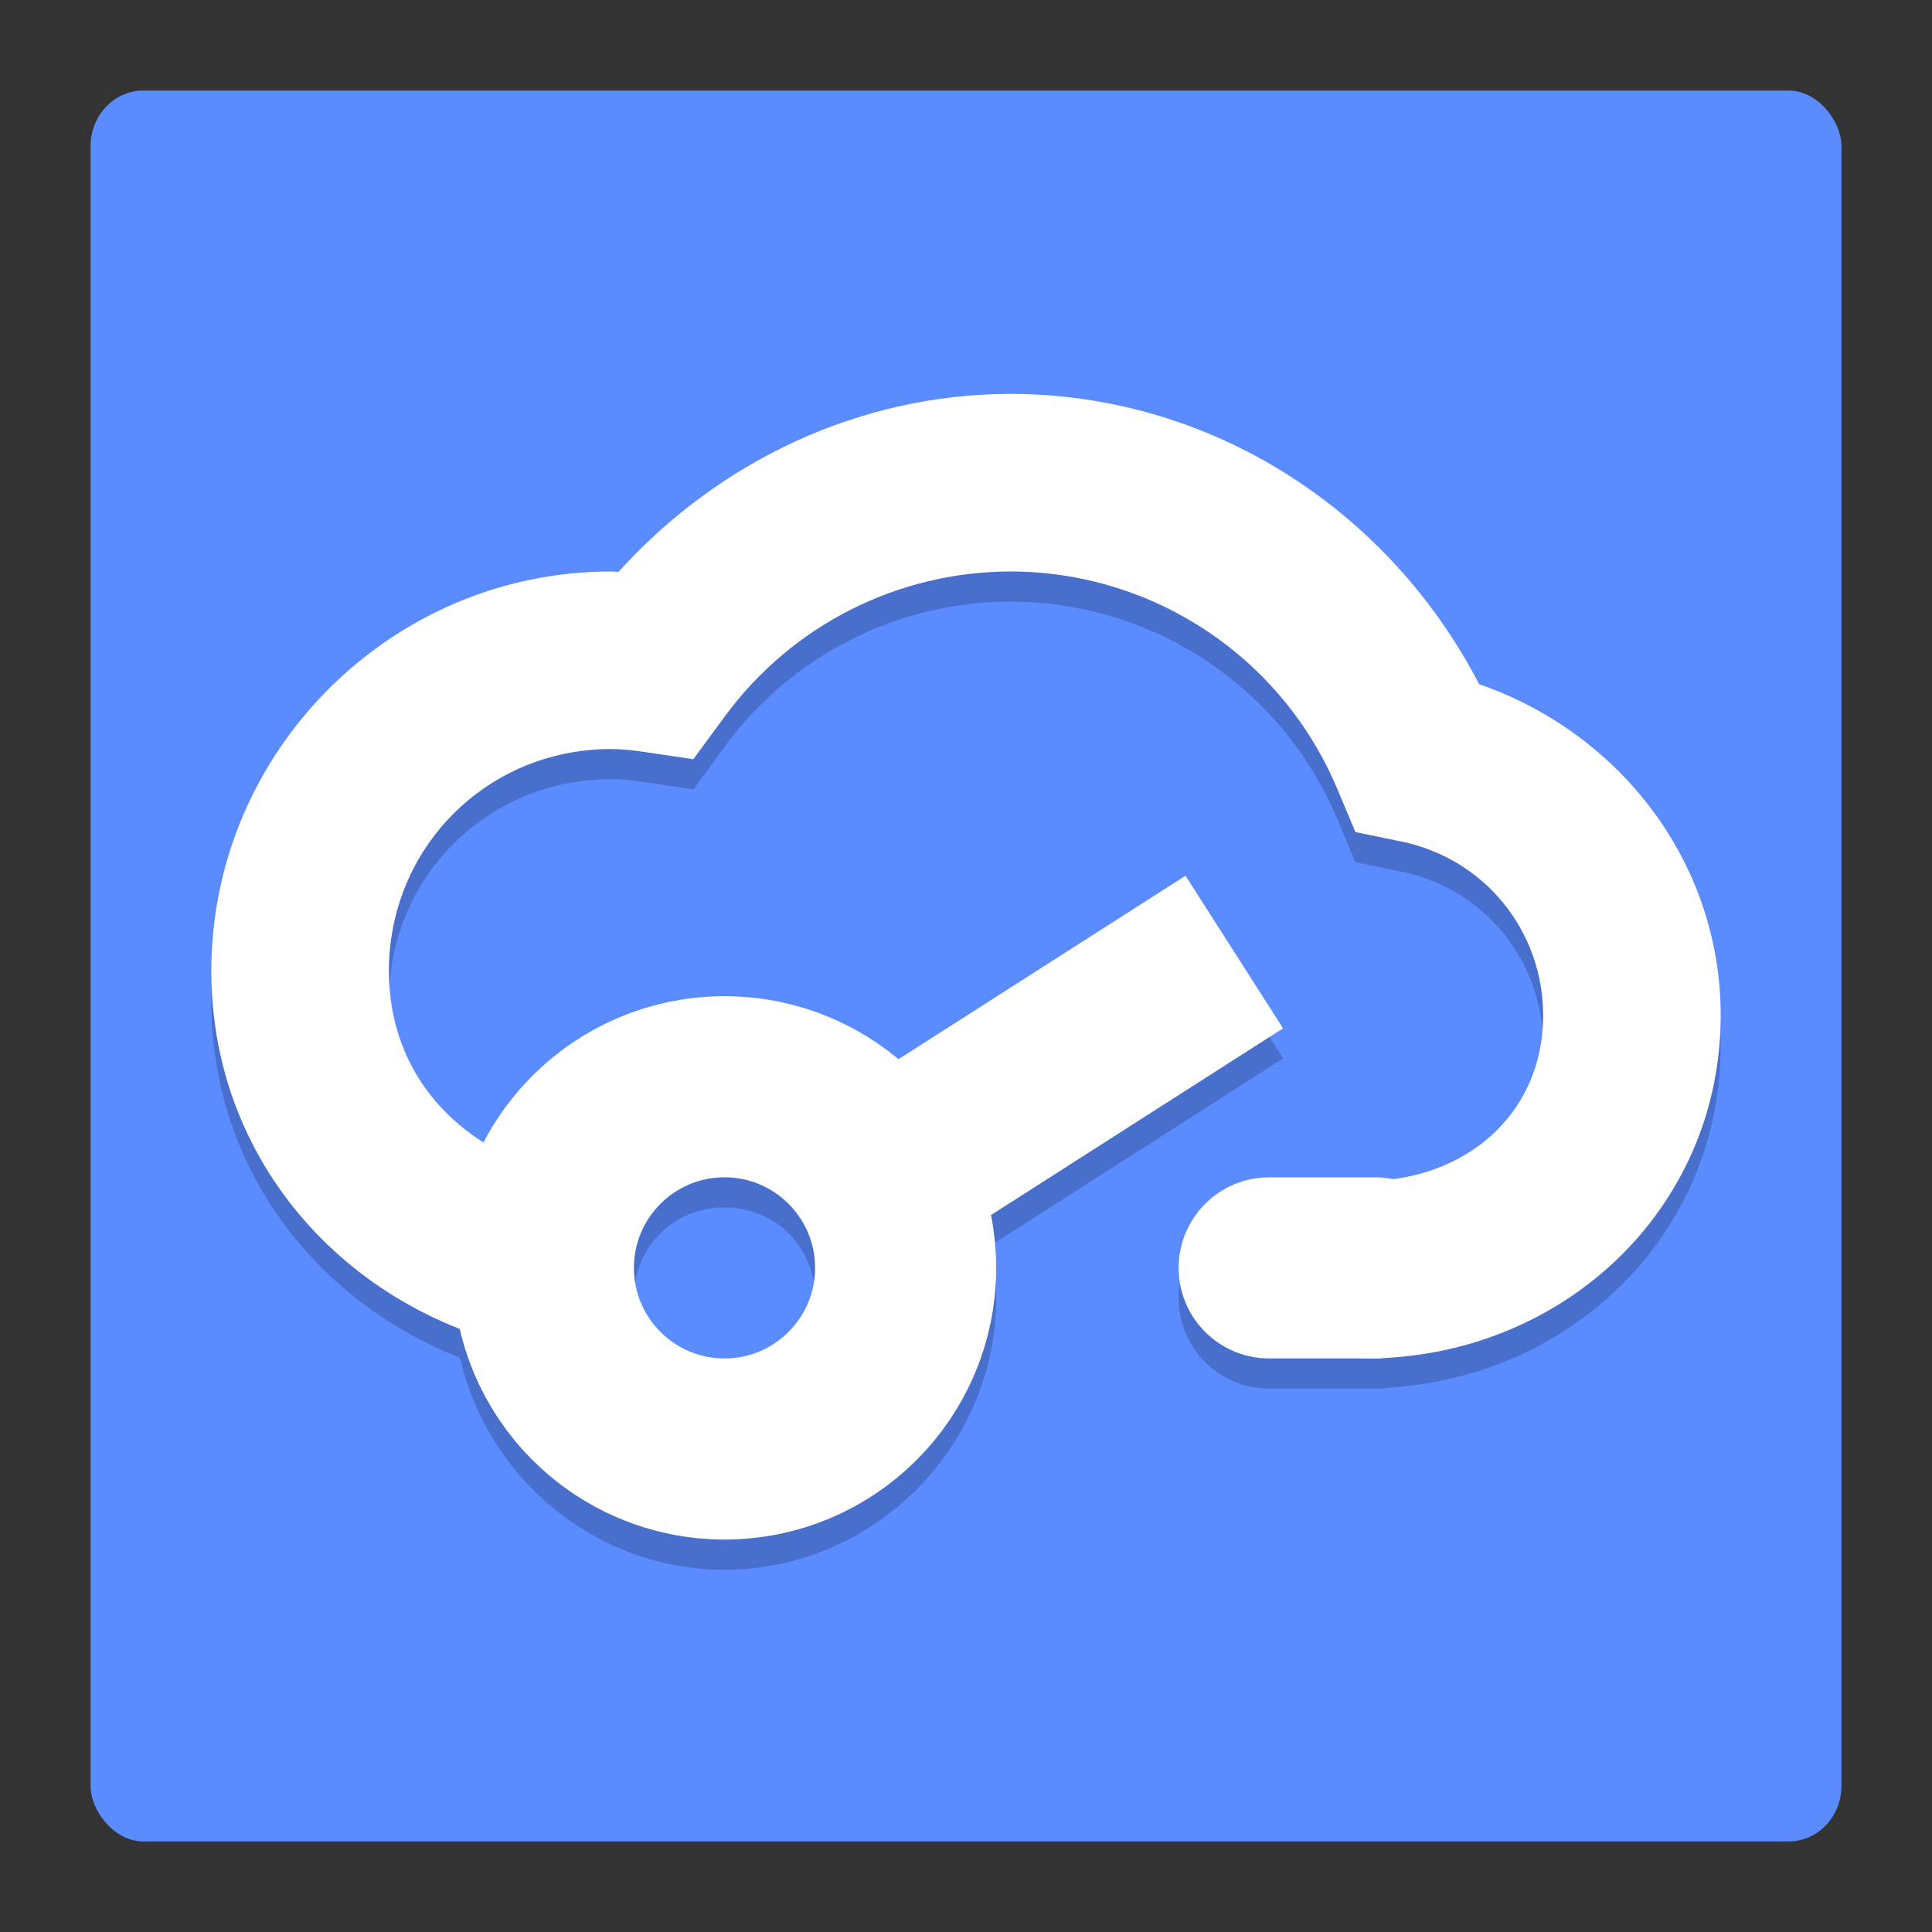 <?xml version="1.0" encoding="UTF-8" standalone="no"?>
<svg xmlns:dc="http://purl.org/dc/elements/1.1/" xmlns:cc="http://creativecommons.org/ns#" xmlns:rdf="http://www.w3.org/1999/02/22-rdf-syntax-ns#" xmlns:svg="http://www.w3.org/2000/svg" xmlns="http://www.w3.org/2000/svg" xmlns:sodipodi="http://sodipodi.sourceforge.net/DTD/sodipodi-0.dtd" xmlns:inkscape="http://www.inkscape.org/namespaces/inkscape" inkscape:version="1.0beta2 (2b71d25d45, 2019-12-03)" sodipodi:docname="easyeda.svg" id="svg18" version="1" height="64" width="64">
  <rect width="100%" height="100%" fill="#333333" stroke="none"/>
  <defs id="defs22" />
  <sodipodi:namedview inkscape:current-layer="svg18" inkscape:cy="32" inkscape:cx="32" inkscape:zoom="12.08" showgrid="false" id="namedview20" inkscape:window-height="480" inkscape:window-width="640" inkscape:pageshadow="2" inkscape:pageopacity="0" guidetolerance="10" gridtolerance="10" objecttolerance="10" borderopacity="1" inkscape:document-rotation="0" bordercolor="#666666" pagecolor="#ffffff" />
  <rect id="rect4" ry="1.838" rx="1.747" y="3" x="3" height="58" width="58" style="fill:#5a8bff" />
  <path id="path6" d="m 33.469,14.047 c -5.004,0.007 -9.668,2.231 -12.988,5.902 -0.074,-0.002 -0.145,-0.019 -0.219,-0.02 h -0.016 -0.012 C 12.96,19.93 7,25.889 7,33.164 c 0,5.499 3.432,9.92 8.238,11.812 C 16.152,48.973 19.745,52 24,52 c 4.935,0 9,-4.065 9,-9 0,-0.597 -0.063,-1.18 -0.176,-1.746 L 42.504,35.062 39.27,30.008 29.711,36.121 C 28.148,34.819 26.172,34 24,34 c -3.442,0 -6.426,2 -7.938,4.871 -1.924,-1.197 -3.18,-3.174 -3.18,-5.707 0,-4.093 3.252,-7.347 7.344,-7.352 0.331,0.003 0.664,0.03 0.992,0.078 l 1.75,0.258 1.047,-1.426 c 2.214,-3.01 5.717,-4.786 9.453,-4.793 h 0.004 c 4.736,0.007 8.992,2.837 10.828,7.203 l 0.598,1.43 1.52,0.312 c 2.753,0.565 4.699,2.952 4.699,5.762 0,2.987 -2.159,5.053 -5.02,5.406 A 3,3 0 0 0 45.547,40 h -3.504 a 3,3 0 1 0 0,6 h 3.188 0.004 0.312 a 3,3 0 0 0 0.488,-0.035 C 52.128,45.578 57,40.83 57,34.637 57,29.585 53.672,25.282 48.996,23.664 45.987,17.86 40.086,14.054 33.473,14.047 Z M 24,40 c 1.692,0 3,1.308 3,3 0,1.692 -1.308,3 -3,3 -1.692,0 -3,-1.308 -3,-3 0,-1.692 1.308,-3 3,-3 z" style="opacity:0.2" />
  <path id="path8" d="m 33.468,13.048 c -5.004,0.007 -9.665,2.228 -12.985,5.9 -0.074,-0.002 -0.147,-0.017 -0.221,-0.017 h -0.014 -0.012 C 12.96,18.93 7,24.891 7,32.166 c 0,6.615 4.934,11.725 11.297,12.674 v -6.006 c -3.132,-0.844 -5.414,-3.249 -5.414,-6.668 0,-4.093 3.253,-7.348 7.344,-7.353 0.331,0.003 0.663,0.029 0.991,0.078 l 1.749,0.259 1.048,-1.425 c 2.214,-3.01 5.717,-4.787 9.453,-4.794 h 0.006 c 4.736,0.007 8.989,2.837 10.826,7.204 l 0.6,1.428 1.519,0.313 c 2.753,0.565 4.699,2.952 4.699,5.762 0,3.282 -2.596,5.478 -5.877,5.481 -0.159,-2.5e-4 -0.316,0.273 -0.474,0.26 v 5.573 c 0.154,0.016 0.306,0.049 0.462,0.049 h 0.003 0.003 C 51.698,45 57,40.099 57,33.636 57,28.584 53.674,24.282 48.998,22.664 45.989,16.86 40.087,13.055 33.474,13.048 h -0.003 z" style="fill:#ffffff" />
  <circle id="circle10" r="6" cy="42" cx="24" style="fill:none;stroke:#ffffff;stroke-width:6" />
  <path id="path12" d="m 40.887,31.537 -11.739,7.505" style="fill:none;stroke:#ffffff;stroke-width:6" />
  <path id="path14" d="M 42.043,42 H 45.548" style="fill:none;stroke:#ffffff;stroke-width:6;stroke-linecap:round" />
</svg>
